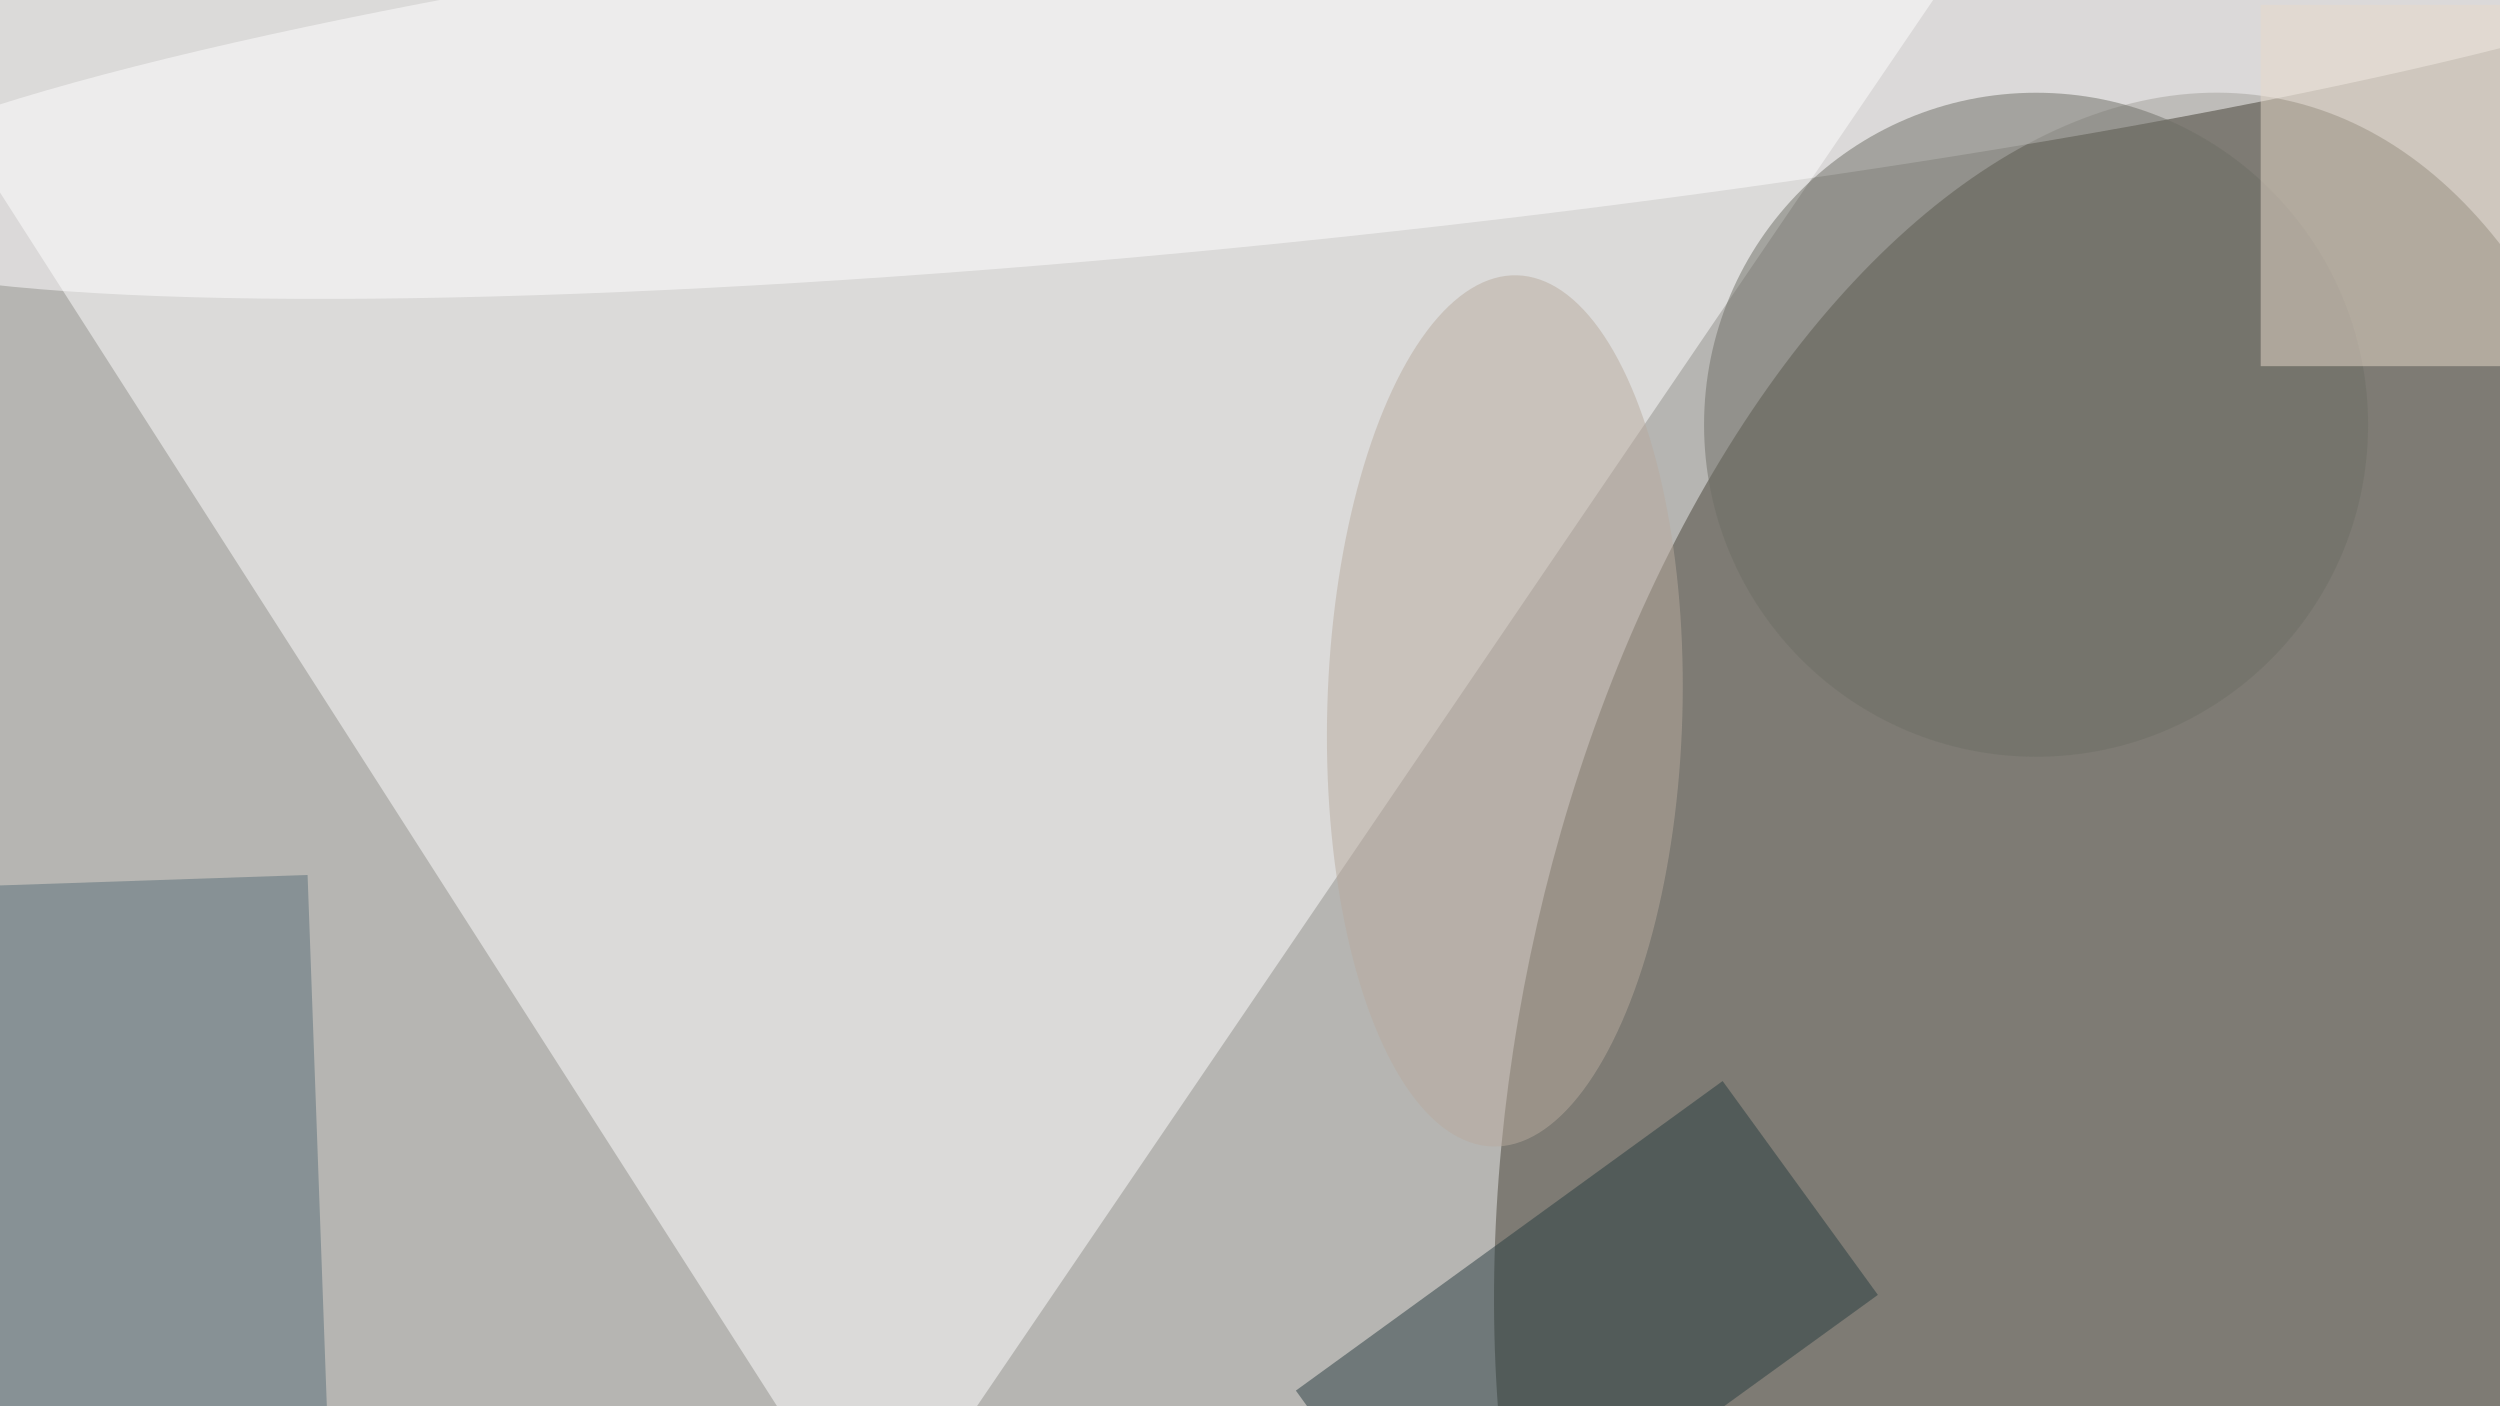 <svg xmlns="http://www.w3.org/2000/svg" viewBox="0 0 1600 900"><filter id="b"><feGaussianBlur stdDeviation="12" /></filter><path fill="#b6b5b2" d="M0 0h1600v900H0z"/><g filter="url(#b)" transform="matrix(6.25 0 0 6.25 3.1 3.1)" fill-opacity=".5"><ellipse fill="#474336" rx="1" ry="1" transform="rotate(101.8 61.9 140.9) scale(101.582 57.492)"/><path fill="#fff" d="M89 159L208-16-16-5z"/><path fill="#596f79" d="M31 89.1l2.9 80-53 1.8-2.8-80z"/><ellipse fill="#b9aa9e" rx="1" ry="1" transform="matrix(18.176 .514 -1.262 44.604 153.6 72.3)"/><ellipse fill="#fffeff" rx="1" ry="1" transform="matrix(-1.965 -18.491 155.681 -16.545 134.7 5.3)"/><path fill="#283c41" d="M148 163.8l-15.8-21.9 43.7-31.7 15.9 21.9z"/><ellipse fill="#6f6e66" cx="208" cy="43" rx="34" ry="34"/><path fill="#e9daca" d="M231 0h25v37h-25z"/></g></svg>